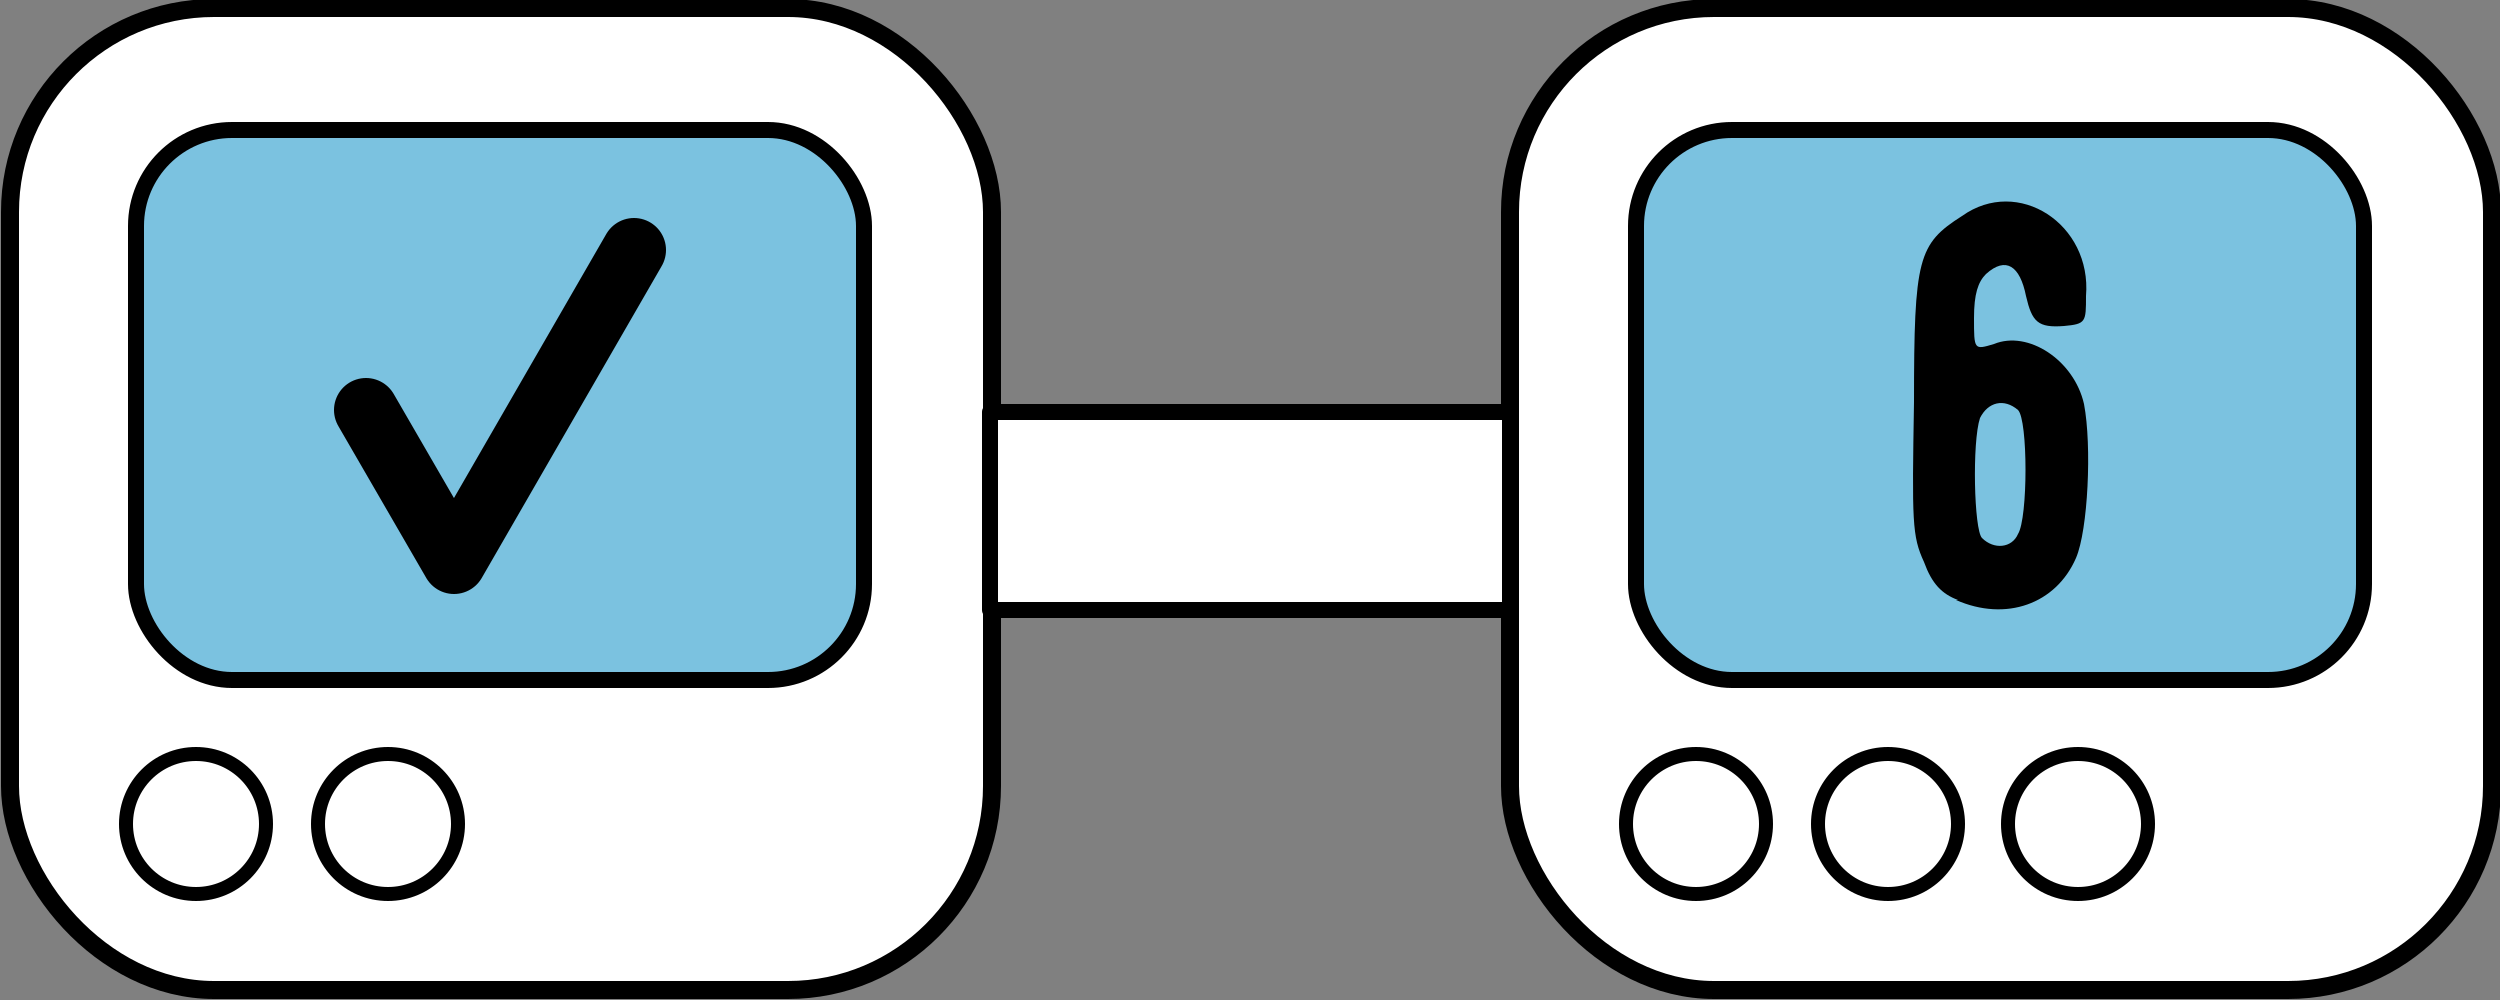 <svg xmlns="http://www.w3.org/2000/svg" xml:space="preserve" viewBox="0 0 125 50"><rect x="0" y="0" width="125" height="50" fill="#808080" stroke="none"/><g transform="translate(-33.8 -103)"><rect width="49.1" height="49.1" x="34.3" y="103.4" fill="#fff" stroke="#000" stroke-width=".9" ry="10.2"/><rect width="49.1" height="49.1" x="109.3" y="103.4" fill="#fff" stroke="#000" stroke-width=".9" ry="10.2"/><rect width="36.4" height="27.5" x="40.6" y="109.5" fill="#7bc2e0" stroke="#000" stroke-width=".8" ry="4.8"/><rect width="36.4" height="27.5" x="115.6" y="109.5" fill="#7bc2e0" stroke="#000" stroke-width=".8" ry="4.8"/><path fill="none" stroke="#000" stroke-linecap="round" stroke-linejoin="round" stroke-width="3.2" d="m52.1 123.5 4.4 7.6 9-15.6"/><path d="M131.7 133c-.8-.3-1.3-.8-1.7-1.9-.6-1.3-.6-2-.5-8 0-7.2.2-7.9 2.4-9.3 2.8-2 6.5.4 6.2 4 0 1.3 0 1.4-1.1 1.5-1.3.1-1.6-.2-1.9-1.5-.3-1.5-1-2-2-1.1-.4.4-.6 1-.6 2.2 0 1.6 0 1.6 1 1.3 1.7-.7 4 .8 4.5 3 .4 2.1.2 6.3-.4 7.7-1 2.3-3.5 3.2-6 2.1zm3-3.3c.5-.8.5-5.7 0-6.2-.7-.6-1.5-.4-1.9.4-.4 1.2-.3 5.6.1 6 .6.6 1.5.5 1.8-.2z"/><circle cx="118.6" cy="144.2" r="3.5" fill="none" stroke="#000" stroke-linecap="round" stroke-linejoin="round" stroke-width=".7"/><circle cx="128.2" cy="144.2" r="3.5" fill="none" stroke="#000" stroke-linecap="round" stroke-linejoin="round" stroke-width=".7"/><circle cx="137.7" cy="144.2" r="3.5" fill="none" stroke="#000" stroke-linecap="round" stroke-linejoin="round" stroke-width=".7"/><circle cx="43.6" cy="144.2" r="3.5" fill="none" stroke="#000" stroke-linecap="round" stroke-linejoin="round" stroke-width=".7"/><circle cx="53.2" cy="144.2" r="3.5" fill="none" stroke="#000" stroke-linecap="round" stroke-linejoin="round" stroke-width=".7"/><rect width="26" height="9.9" x="83.3" y="123.6" fill="#fff" stroke="#000" stroke-linecap="round" stroke-linejoin="round" stroke-width=".8" ry="0"/></g></svg>